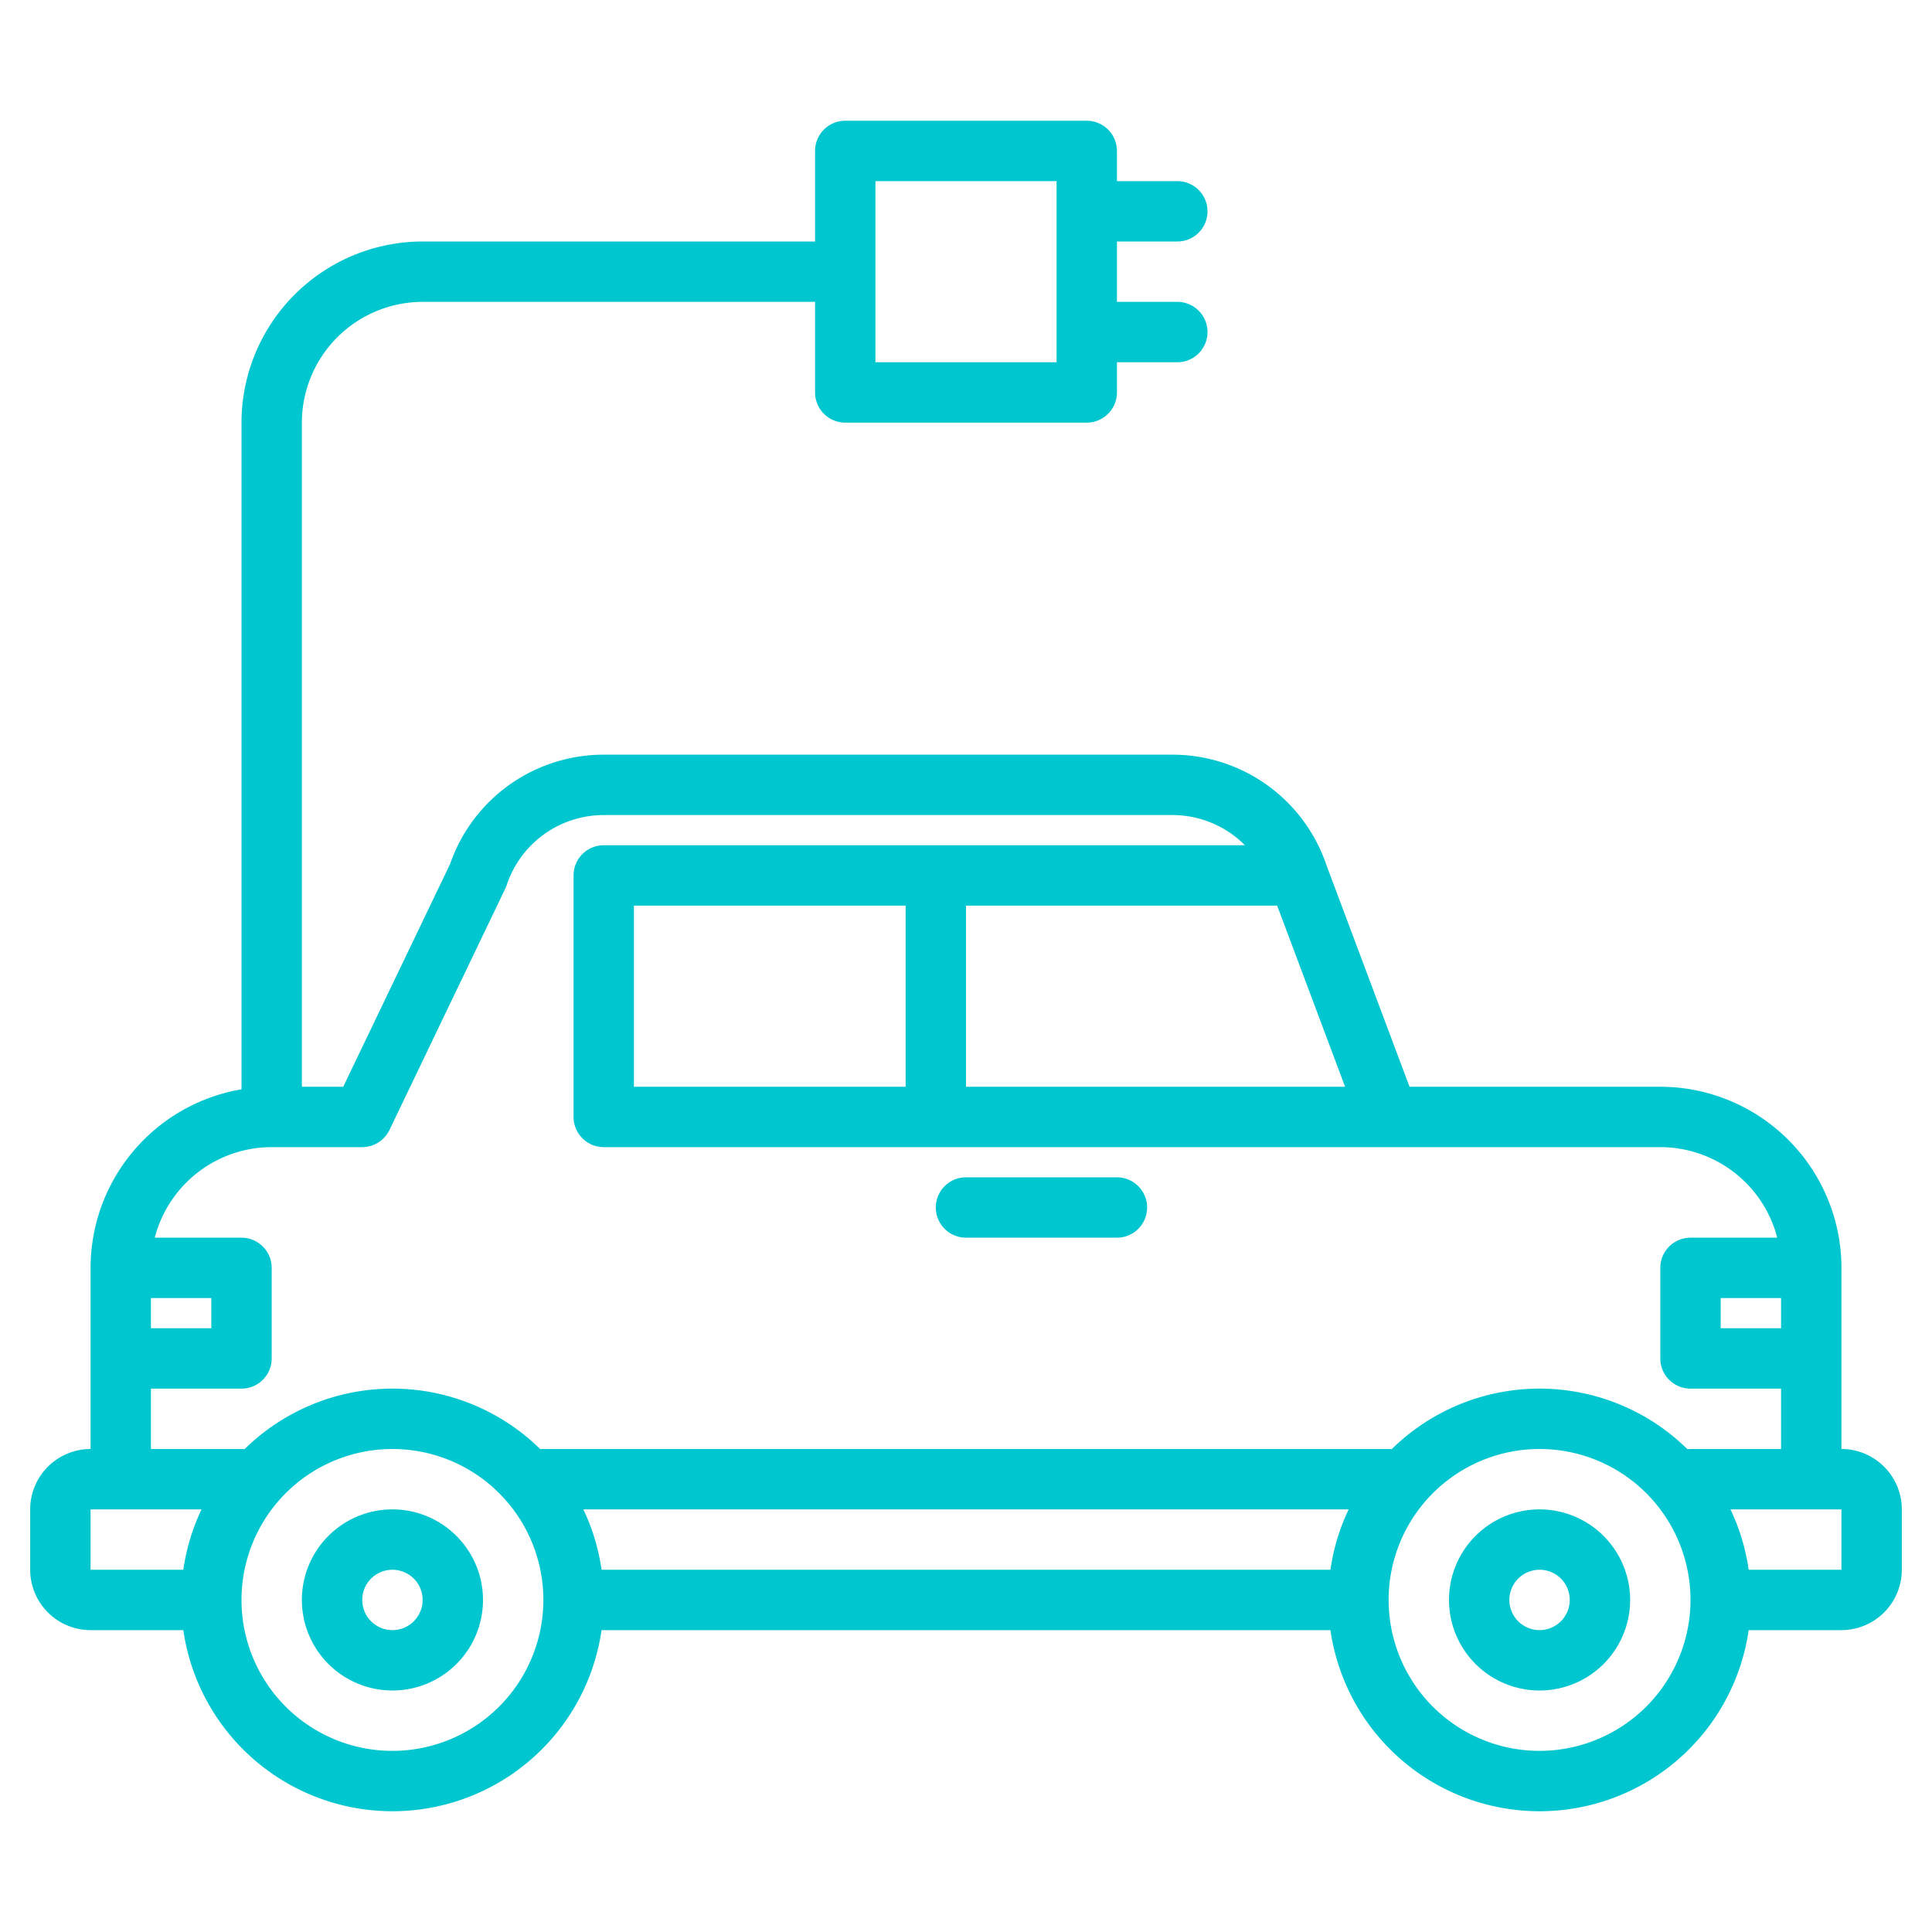 <?xml version="1.0"?>
<svg xmlns="http://www.w3.org/2000/svg" xmlns:xlink="http://www.w3.org/1999/xlink" xmlns:svgjs="http://svgjs.com/svgjs" version="1.1" width="512" height="512" x="0" y="0" viewBox="0 0 512 512" style="enable-background:new 0 0 512 512" xml:space="preserve" class=""><g><g xmlns="http://www.w3.org/2000/svg"><path d="M104,400a24,24,0,1,0,24,24A24.028,24.028,0,0,0,104,400Zm0,32a8,8,0,1,1,8-8A8.009,8.009,0,0,1,104,432Z" fill="#00c6cf" data-original="#000000" style="" class=""/><path d="M408,400a24,24,0,1,0,24,24A24.028,24.028,0,0,0,408,400Zm0,32a8,8,0,1,1,8-8A8.009,8.009,0,0,1,408,432Z" fill="#00c6cf" data-original="#000000" style="" class=""/><path d="M488,384V336a48.051,48.051,0,0,0-48-48H373.54l-22-58.68A43.052,43.052,0,0,0,310.7,200H160a43.044,43.044,0,0,0-40.72,28.97L90.96,288H80V112a32.042,32.042,0,0,1,32-32H216v24a8,8,0,0,0,8,8h64a8,8,0,0,0,8-8V96h16a8,8,0,0,0,0-16H296V64h16a8,8,0,0,0,0-16H296V40a8,8,0,0,0-8-8H224a8,8,0,0,0-8,8V64H112a48.051,48.051,0,0,0-48,48V288.68A48.069,48.069,0,0,0,24,336v48A16.021,16.021,0,0,0,8,400v16a16.021,16.021,0,0,0,16,16H48.58a55.994,55.994,0,0,0,110.84,0H352.58a55.994,55.994,0,0,0,110.84,0H488a16.021,16.021,0,0,0,16-16V400A16.021,16.021,0,0,0,488,384ZM232,48h48V96H232ZM356.46,288H256V240h82.46ZM40,344H56v8H40Zm8.58,72H24V400H53.41A55.5,55.5,0,0,0,48.58,416ZM104,464a40,40,0,1,1,40-40A40.04,40.04,0,0,1,104,464Zm248.58-48H159.42a55.5,55.5,0,0,0-4.83-16H357.41A55.5,55.5,0,0,0,352.58,416ZM408,464a40,40,0,1,1,40-40A40.04,40.04,0,0,1,408,464Zm40-80a7.337,7.337,0,0,0-.81.05,55.871,55.871,0,0,0-78.37-.01A7.383,7.383,0,0,0,368,384H144a7.383,7.383,0,0,0-.82.04,55.871,55.871,0,0,0-78.37.01A7.337,7.337,0,0,0,64,384H40V368H64a8,8,0,0,0,8-8V336a8,8,0,0,0-8-8H41.01A32.058,32.058,0,0,1,72,304H96a8,8,0,0,0,7.21-4.54l30.71-64a7.5,7.5,0,0,0,.37-.93A27.079,27.079,0,0,1,160,216H310.7a27.027,27.027,0,0,1,19.22,8H160a8,8,0,0,0-8,8v64a8,8,0,0,0,8,8H440a32.058,32.058,0,0,1,30.99,24H448a8,8,0,0,0-8,8v24a8,8,0,0,0,8,8h24v16ZM240,240v48H168V240ZM472,344v8H456v-8Zm16,72H463.42a55.5,55.5,0,0,0-4.83-16H488Z" fill="#00c6cf" data-original="#000000" style="" class=""/><path d="M256,328h40a8,8,0,0,0,0-16H256a8,8,0,0,0,0,16Z" fill="#00c6cf" data-original="#000000" style="" class=""/></g></g></svg>
